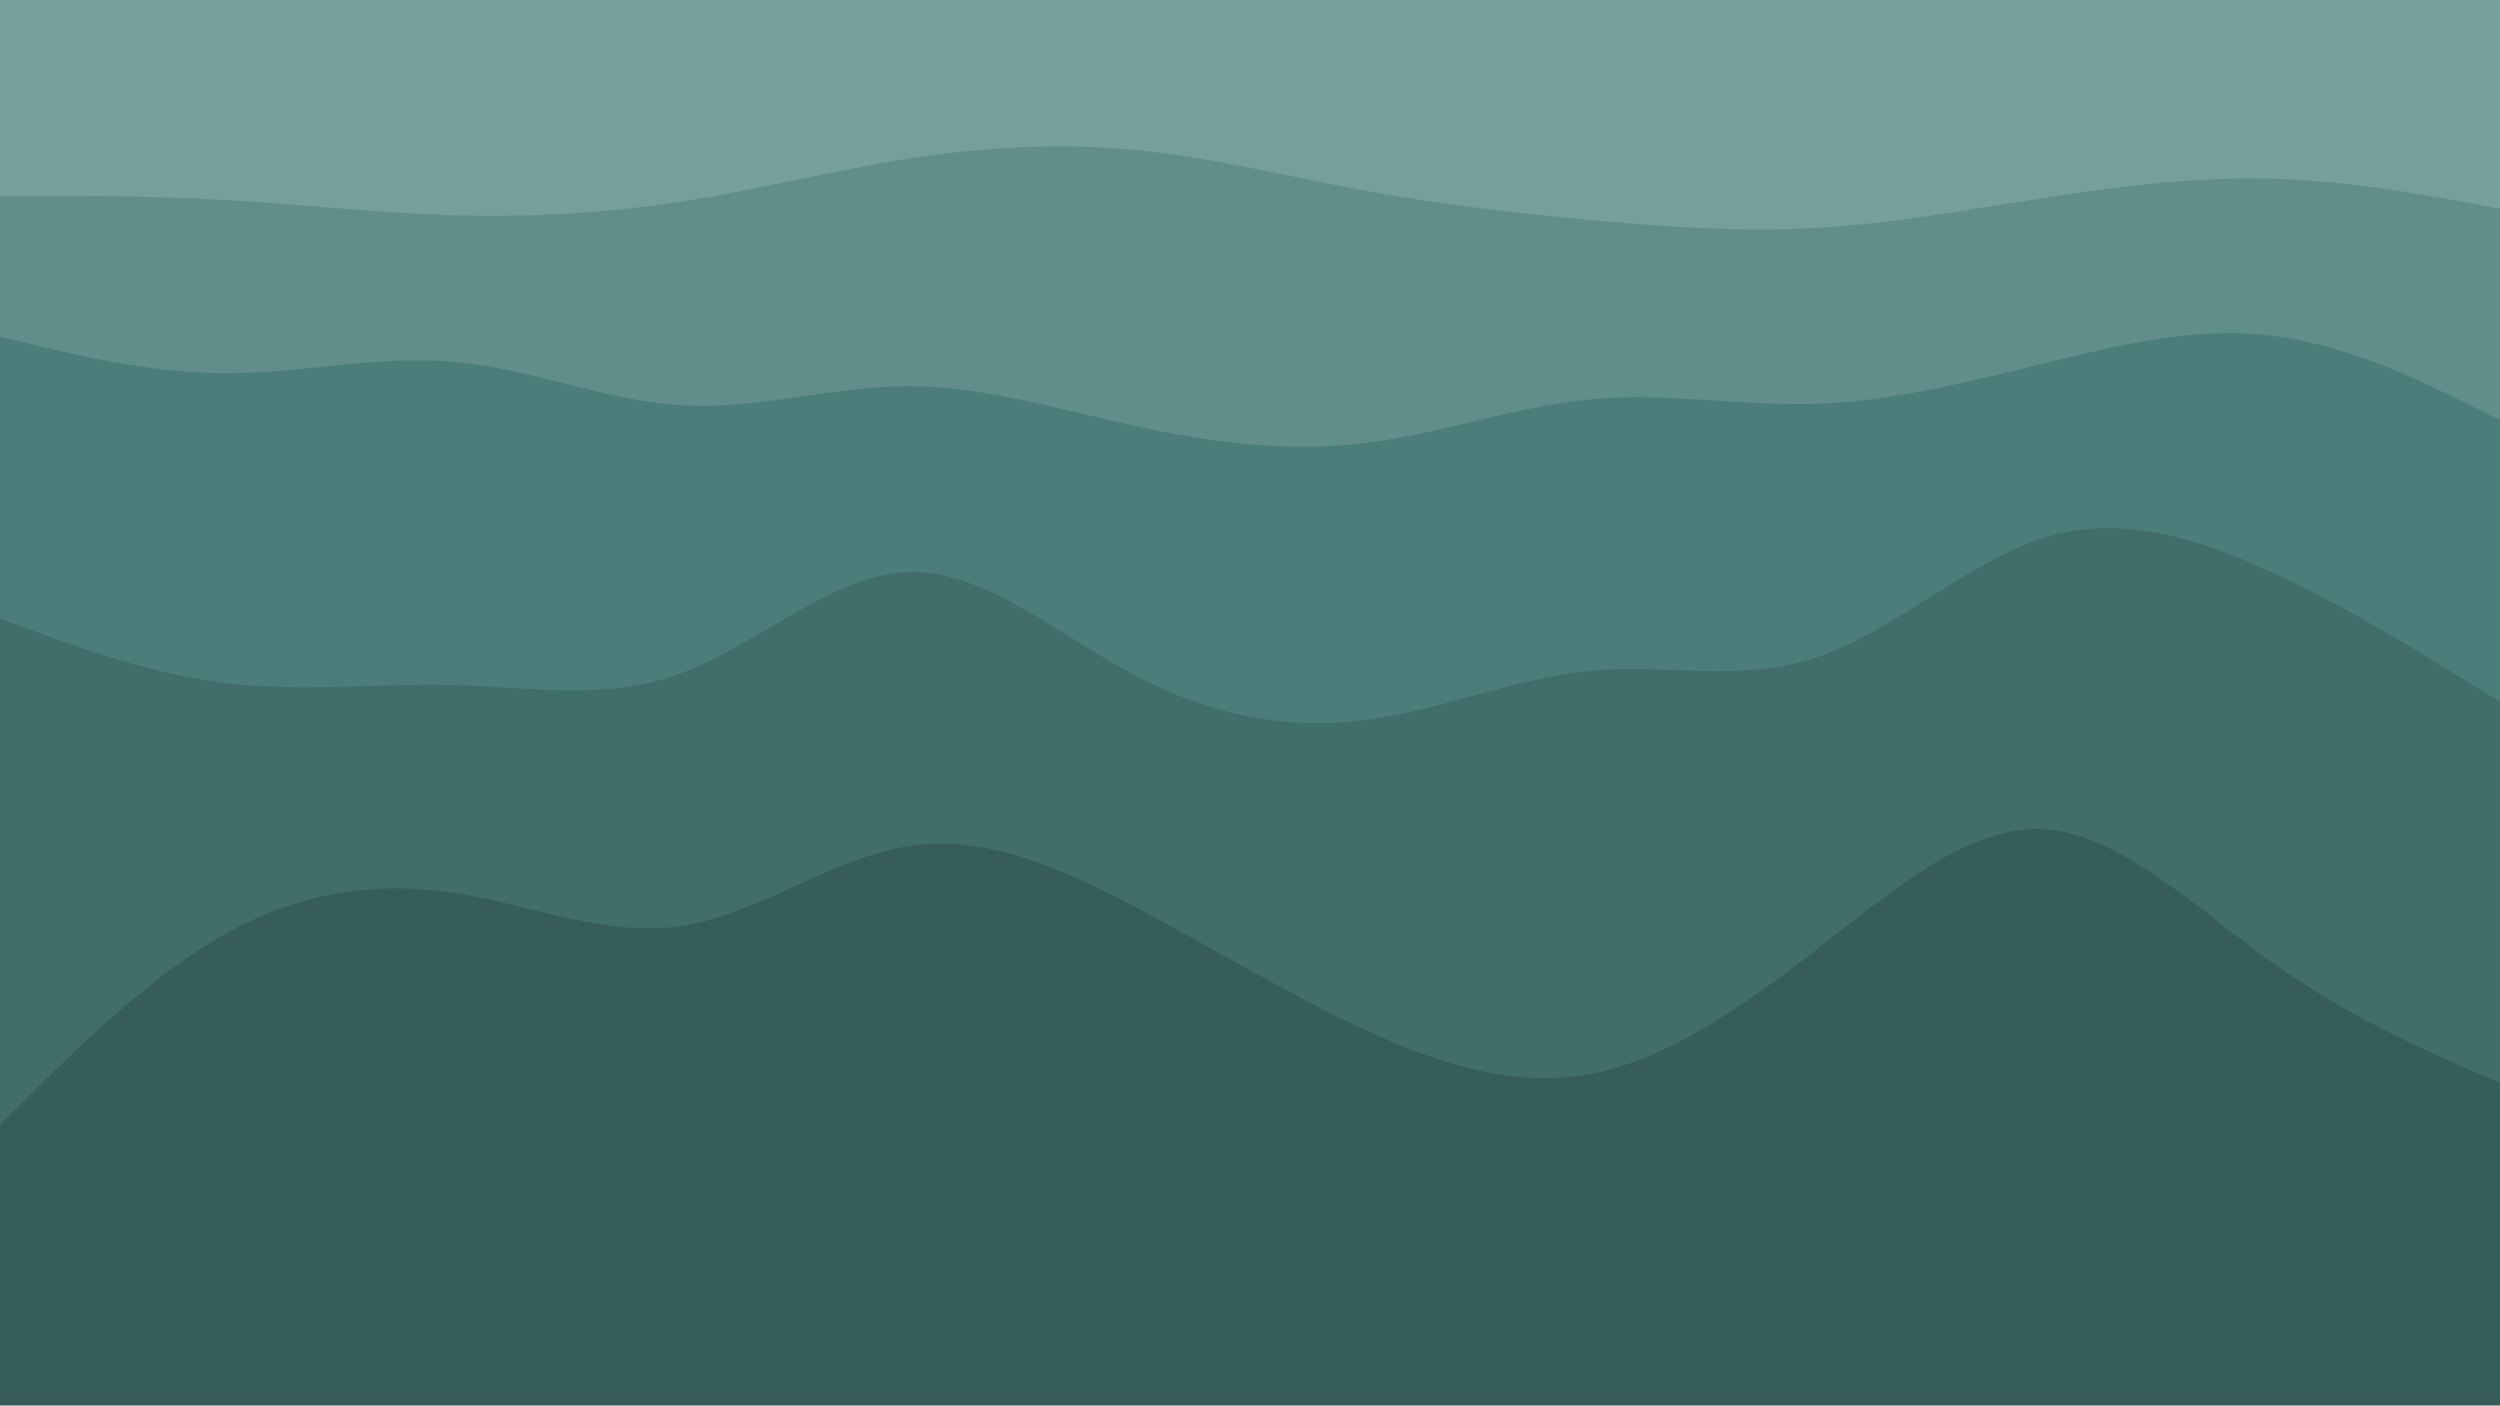 <svg width="1366" height="768" viewBox="0 0 1366 768" fill="none" xmlns="http://www.w3.org/2000/svg">
<g clip-path="url(#clip0_57_90)">
<path d="M0 109.796H20.632C41.265 109.796 82.529 109.796 124.078 112.22C165.485 114.502 207.319 119.35 248.726 120.491C290.275 121.631 331.54 119.35 372.804 112.933C414.069 106.517 455.333 95.965 496.598 89.548C537.862 83.132 579.127 80.85 620.676 84.843C662.083 88.835 703.917 99.387 745.324 106.944C786.873 114.502 828.138 119.35 869.402 123.057C910.667 126.907 951.931 129.759 993.196 127.335C1034.46 125.054 1075.72 117.354 1117.27 110.937C1158.68 104.52 1200.51 99.387 1241.92 100.528C1283.47 101.669 1324.74 109.369 1345.37 113.076L1366 116.926V0H1345.37C1324.74 0 1283.47 0 1241.92 0C1200.51 0 1158.68 0 1117.27 0C1075.72 0 1034.46 0 993.196 0C951.931 0 910.667 0 869.402 0C828.138 0 786.873 0 745.324 0C703.917 0 662.083 0 620.676 0C579.127 0 537.862 0 496.598 0C455.333 0 414.069 0 372.804 0C331.54 0 290.275 0 248.726 0C207.319 0 165.485 0 124.078 0C82.529 0 41.265 0 20.632 0H0V109.796Z" fill="#769E9B"/>
<path d="M0 186.796L20.632 191.787C41.265 196.778 82.529 206.759 124.078 206.759C165.485 206.759 207.319 196.778 248.726 200.628C290.275 204.335 331.54 222.016 372.804 224.298C414.069 226.722 455.333 213.889 496.598 213.889C537.862 213.889 579.127 226.722 620.676 235.705C662.083 244.831 703.917 249.965 745.324 244.974C786.873 239.983 828.138 224.868 869.402 221.018C910.667 217.168 951.931 224.868 993.196 223.442C1034.46 222.016 1075.72 211.465 1117.27 201.341C1158.68 191.074 1200.51 181.092 1241.92 186.368C1283.47 191.502 1324.74 212.035 1345.37 222.159L1366 232.426V114.074L1345.37 110.224C1324.74 106.516 1283.47 98.817 1241.92 97.676C1200.51 96.535 1158.68 101.668 1117.27 108.085C1075.72 114.502 1034.46 122.202 993.196 124.483C951.931 126.907 910.667 124.055 869.402 120.205C828.138 116.498 786.873 111.65 745.324 104.092C703.917 96.535 662.083 85.983 620.676 81.99C579.127 77.998 537.862 80.279 496.598 86.696C455.333 93.113 414.069 103.665 372.804 110.081C331.54 116.498 290.275 118.779 248.726 117.639C207.319 116.498 165.485 111.65 124.078 109.368C82.529 106.944 41.265 106.944 20.632 106.944H0V186.796Z" fill="#618E8A"/>
<path d="M0 340.796L20.632 348.354C41.265 356.054 82.529 371.169 124.078 376.159C165.485 381.15 207.319 376.017 248.726 377.157C290.275 378.298 331.54 385.998 372.804 370.456C414.069 355.056 455.333 316.556 496.598 315.415C537.862 314.132 579.127 350.35 620.676 372.167C662.083 393.983 703.917 401.683 745.324 396.407C786.873 391.132 828.138 373.165 869.402 369.315C910.667 365.465 951.931 376.017 993.196 361.9C1034.46 347.926 1075.72 309.426 1117.27 296.593C1158.68 283.759 1200.51 296.593 1241.92 315.843C1283.47 335.093 1324.74 360.759 1345.37 373.593L1366 386.426V229.574L1345.37 219.307C1324.74 209.183 1283.47 188.65 1241.92 183.517C1200.51 178.241 1158.68 188.222 1117.27 198.489C1075.72 208.613 1034.46 219.165 993.196 220.591C951.931 222.017 910.667 214.317 869.402 218.167C828.138 222.017 786.873 237.132 745.324 242.122C703.917 247.113 662.083 241.98 620.676 232.854C579.127 223.87 537.862 211.037 496.598 211.037C455.333 211.037 414.069 223.87 372.804 221.446C331.54 219.165 290.275 201.483 248.726 197.776C207.319 193.926 165.485 203.907 124.078 203.907C82.529 203.907 41.265 193.926 20.632 188.935L0 183.944V340.796Z" fill="#4B7E7A"/>
<path d="M0 617.426L20.632 597.035C41.265 576.502 82.529 535.721 124.078 512.621C165.485 489.521 207.319 484.387 248.726 490.804C290.275 497.221 331.54 515.187 372.804 508.771C414.069 502.354 455.333 471.554 496.598 465.137C537.862 458.721 579.127 476.687 620.676 498.647C662.083 520.463 703.917 546.13 745.324 565.38C786.873 584.63 828.138 597.463 869.402 589.621C910.667 581.778 951.931 553.259 993.196 521.176C1034.46 489.093 1075.72 453.445 1117.27 456.011C1158.68 458.721 1200.51 499.502 1241.92 529.019C1283.47 558.535 1324.74 576.502 1345.37 585.628L1366 594.611V383.574L1345.37 370.741C1324.74 357.908 1283.47 332.241 1241.92 312.991C1200.51 293.741 1158.68 280.908 1117.27 293.741C1075.72 306.574 1034.46 345.074 993.196 359.048C951.931 373.165 910.667 362.613 869.402 366.463C828.138 370.313 786.873 388.28 745.324 393.556C703.917 398.832 662.083 391.132 620.676 369.315C579.127 347.498 537.862 311.28 496.598 312.563C455.333 313.704 414.069 352.204 372.804 367.604C331.54 383.147 290.275 375.447 248.726 374.306C207.319 373.165 165.485 378.298 124.078 373.308C82.529 368.317 41.265 353.202 20.632 345.502L0 337.945V617.426Z" fill="#416D6A"/>
<path d="M0 771.426H20.632C41.265 771.426 82.529 771.426 124.078 771.426C165.485 771.426 207.319 771.426 248.726 771.426C290.275 771.426 331.54 771.426 372.804 771.426C414.069 771.426 455.333 771.426 496.598 771.426C537.862 771.426 579.127 771.426 620.676 771.426C662.083 771.426 703.917 771.426 745.324 771.426C786.873 771.426 828.138 771.426 869.402 771.426C910.667 771.426 951.931 771.426 993.196 771.426C1034.46 771.426 1075.72 771.426 1117.27 771.426C1158.68 771.426 1200.51 771.426 1241.92 771.426C1283.47 771.426 1324.74 771.426 1345.37 771.426H1366V591.759L1345.37 582.776C1324.74 573.65 1283.47 555.683 1241.92 526.167C1200.51 496.65 1158.68 455.868 1117.27 453.159C1075.72 450.593 1034.46 486.241 993.196 518.324C951.931 550.407 910.667 578.926 869.402 586.769C828.138 594.611 786.873 581.778 745.324 562.528C703.917 543.278 662.083 517.611 620.676 495.794C579.127 473.835 537.862 455.869 496.598 462.285C455.333 468.702 414.069 499.502 372.804 505.918C331.54 512.335 290.275 494.369 248.726 487.952C207.319 481.535 165.485 486.669 124.078 509.769C82.529 532.869 41.265 573.65 20.632 594.183L0 614.574V771.426Z" fill="#375D5A"/>
</g>
<defs>
<clipPath id="clip0_57_90">
<rect width="1366" height="770" fill="white"/>
</clipPath>
</defs>
</svg>
